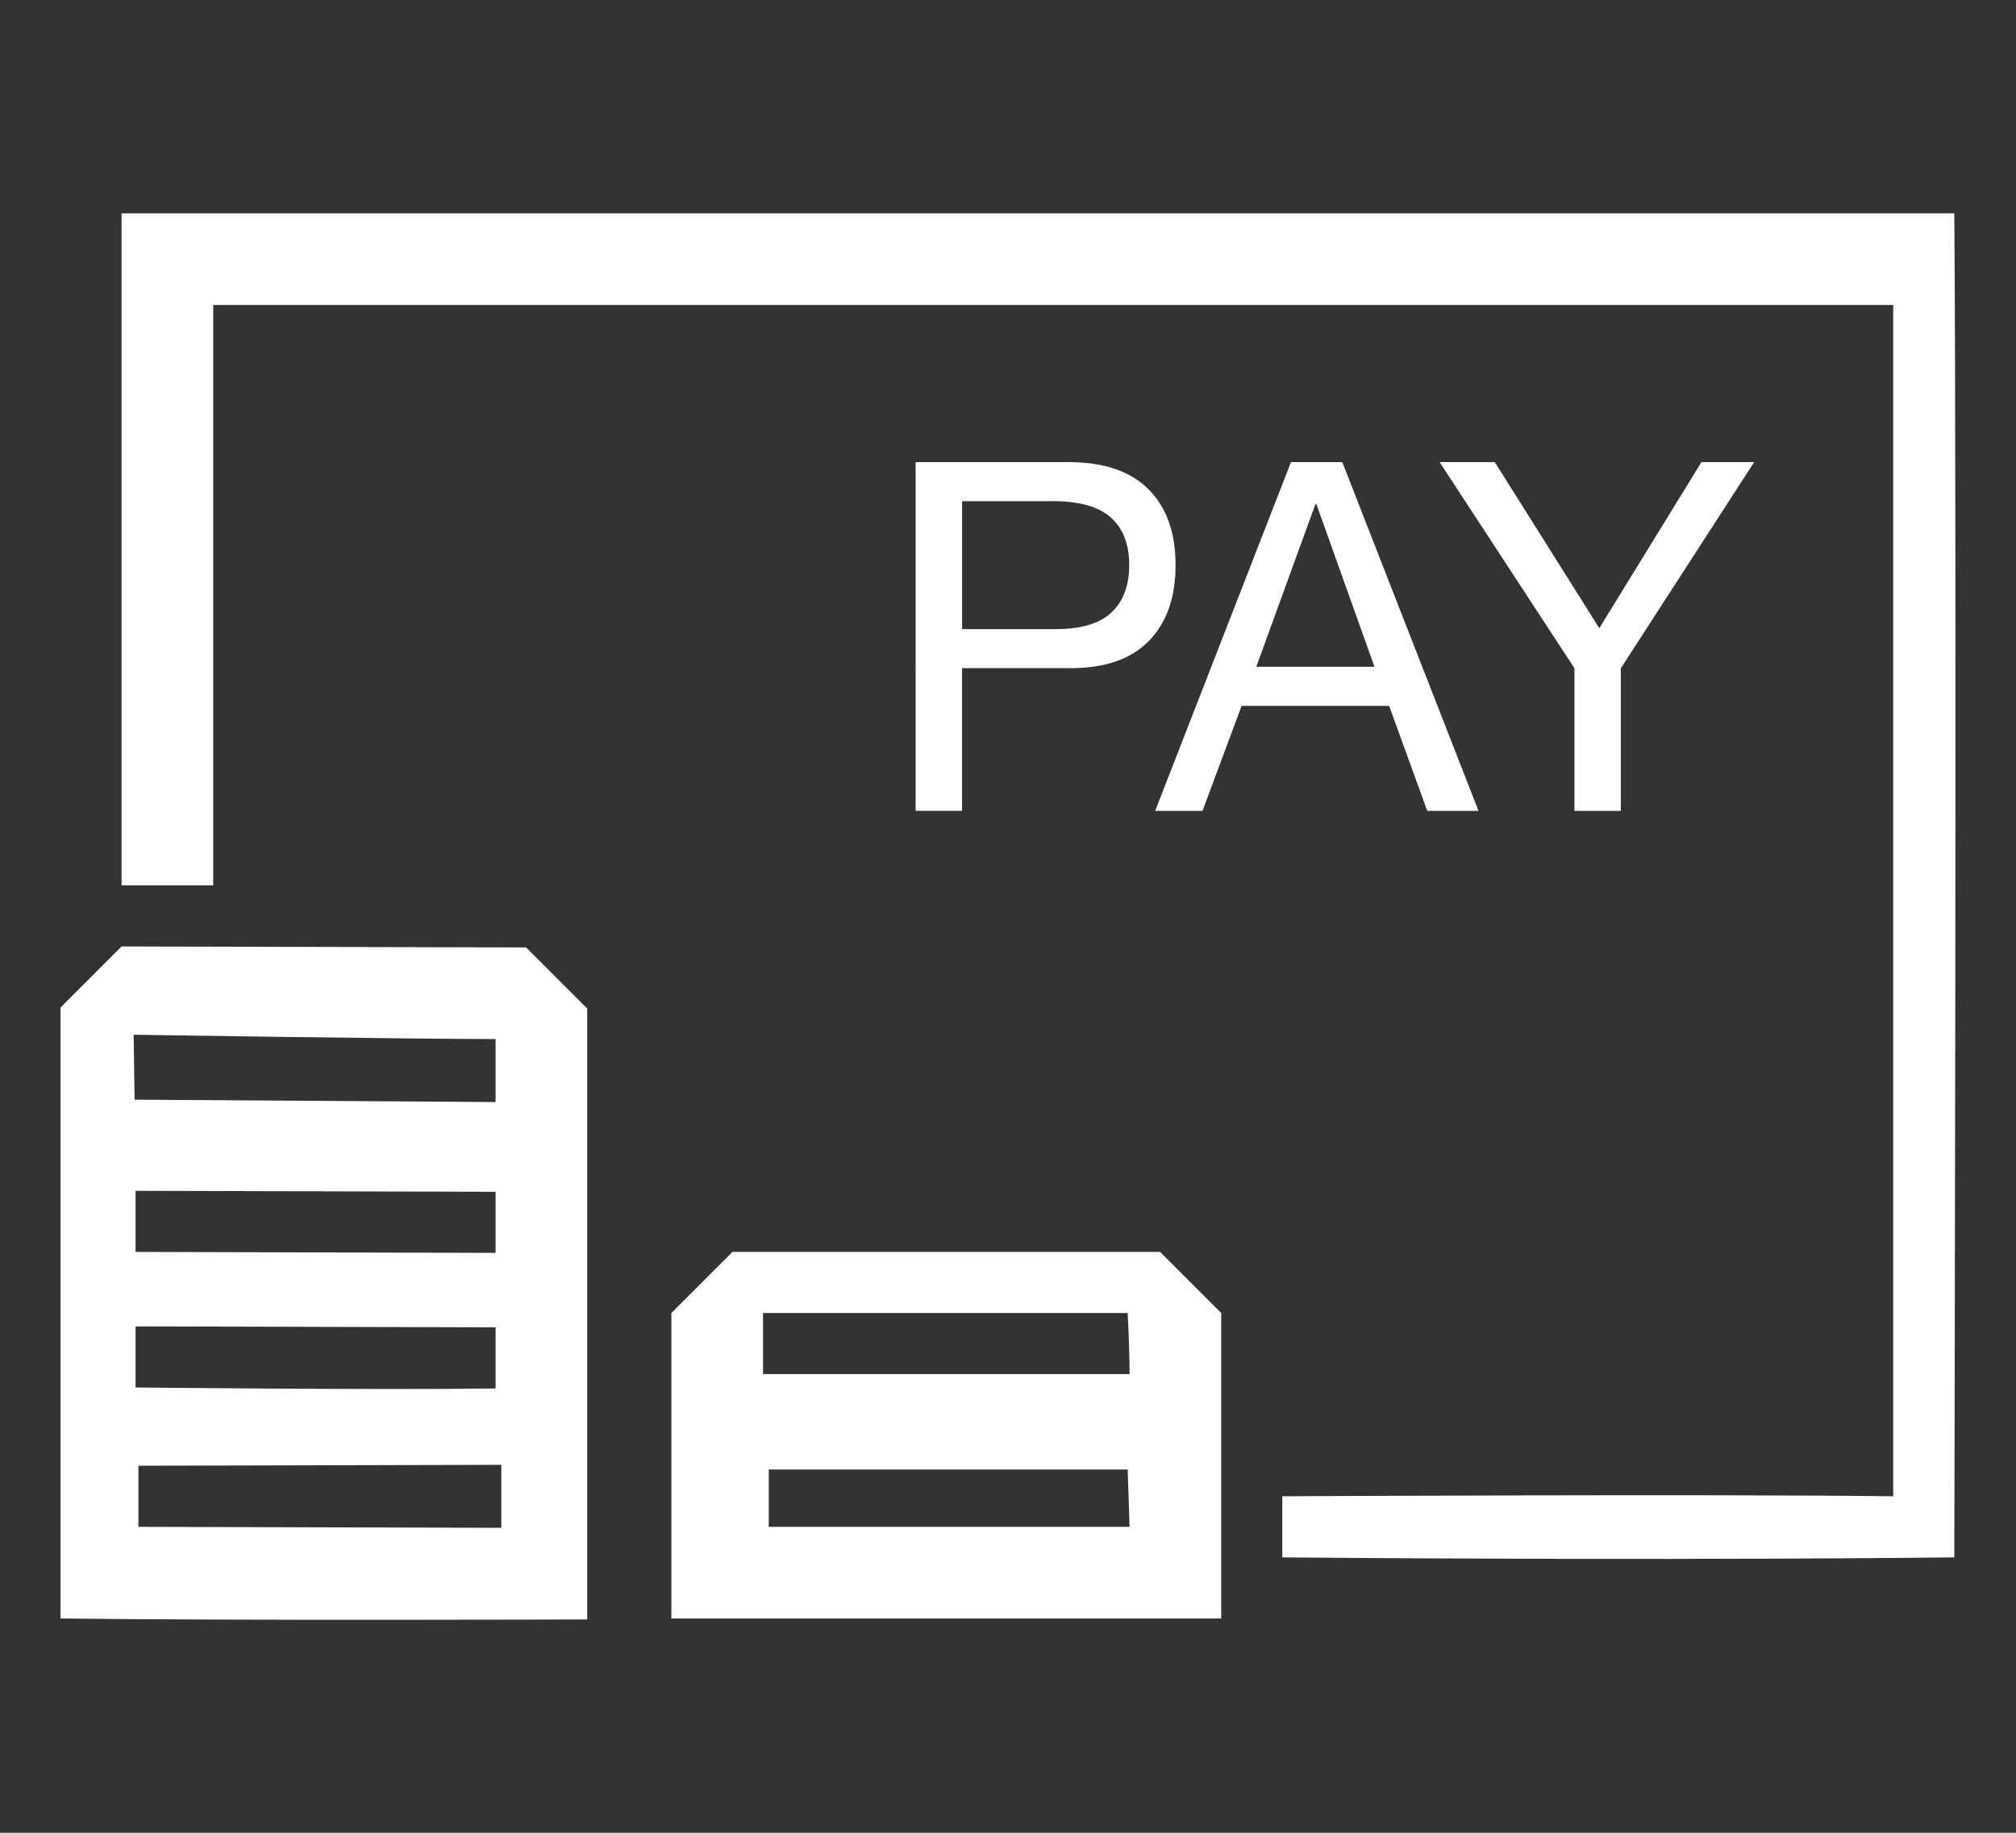 <?xml version="1.0" encoding="utf-8"?>
<!-- Generator: Adobe Illustrator 17.0.0, SVG Export Plug-In . SVG Version: 6.00 Build 0)  -->
<!DOCTYPE svg PUBLIC "-//W3C//DTD SVG 1.1//EN" "http://www.w3.org/Graphics/SVG/1.1/DTD/svg11.dtd">
<svg version="1.1" id="Layer_1" xmlns="http://www.w3.org/2000/svg" xmlns:xlink="http://www.w3.org/1999/xlink" x="0px" y="0px"
	 width="33px" height="30px" viewBox="0 0 33 30" enable-background="new 0 0 33 30" xml:space="preserve">
<rect x="0" y="0" width="33" height="30" fill="#333333" stroke="none"/>
<g id="new_x5F_vector_x5F_shape_x5F_done_1_" enable-background="new    ">
	<g id="new_x5F_vector_x5F_shape_x5F_done">
		<g>
			<path fill="#FFFFFF" d="M31.99,3.492h-30v11c0.333,0,1.5,0,1.5,0v-9.5c0,0,18.668,0,27.5,0v19.5c-2.964-0.038-10,0-10,0
				s0,0.667,0,1c6.521,0.057,11,0,11,0S32.033,8.945,31.99,3.492z M1.99,15.492l-1,1c0,0,0,6.5,0,10
				c2.828,0.037,8.622,0.016,8.622,0.016v-10l-1-1L1.99,15.492z M8.112,17.008c0,0.333,0,1.031,0,1.031L2.203,18l-0.015-1.063
				C2.188,16.938,6.779,17.008,8.112,17.008z M2.219,19.492l5.893,0.016v1l-5.893-0.016C2.219,20.492,2.219,19.492,2.219,19.492z
				 M2.219,21.711l5.893,0.016v1c-1.924,0.027-5.893-0.016-5.893-0.016S2.219,21.711,2.219,21.711z M8.206,25.008l-5.94-0.016v-1
				l5.94-0.015V25.008z M11.99,20.492l-1,1c0,0,0,3.167,0,5c2.666,0,9,0,9,0v-5l-1-1H11.99z M12.584,24.992v-0.938h5.875
				l0.031,0.938H12.584z M12.49,22.492v-1c1.5,0,5.969,0,5.969,0s0.031,0.566,0.031,1H12.49z"/>
		</g>
	</g>
</g>
<g id="PAY">
	<g enable-background="new    ">
		<path fill="#FFFFFF" d="M14.989,7.564h2.503c0.575,0,1.011,0.148,1.307,0.444c0.296,0.295,0.444,0.71,0.444,1.243
			s-0.148,0.948-0.444,1.247s-0.731,0.445-1.307,0.439h-1.744v2.335h-0.76V7.564z M15.749,10.298h1.488
			c0.432,0.006,0.747-0.082,0.947-0.264c0.199-0.182,0.3-0.442,0.3-0.783c0-0.342-0.101-0.602-0.3-0.78
			c-0.2-0.178-0.516-0.268-0.947-0.268h-1.488V10.298z"/>
		<path fill="#FFFFFF" d="M21.132,7.564h0.84l2.23,5.709h-0.839l-0.624-1.719h-2.415l-0.64,1.719h-0.775L21.132,7.564z
			 M20.564,10.915h1.935l-0.951-2.663h-0.016L20.564,10.915z"/>
		<path fill="#FFFFFF" d="M26.532,10.938v2.335h-0.76v-2.335l-2.207-3.374h0.903l1.711,2.719l1.672-2.719h0.863L26.532,10.938z"/>
	</g>
</g>
</svg>
